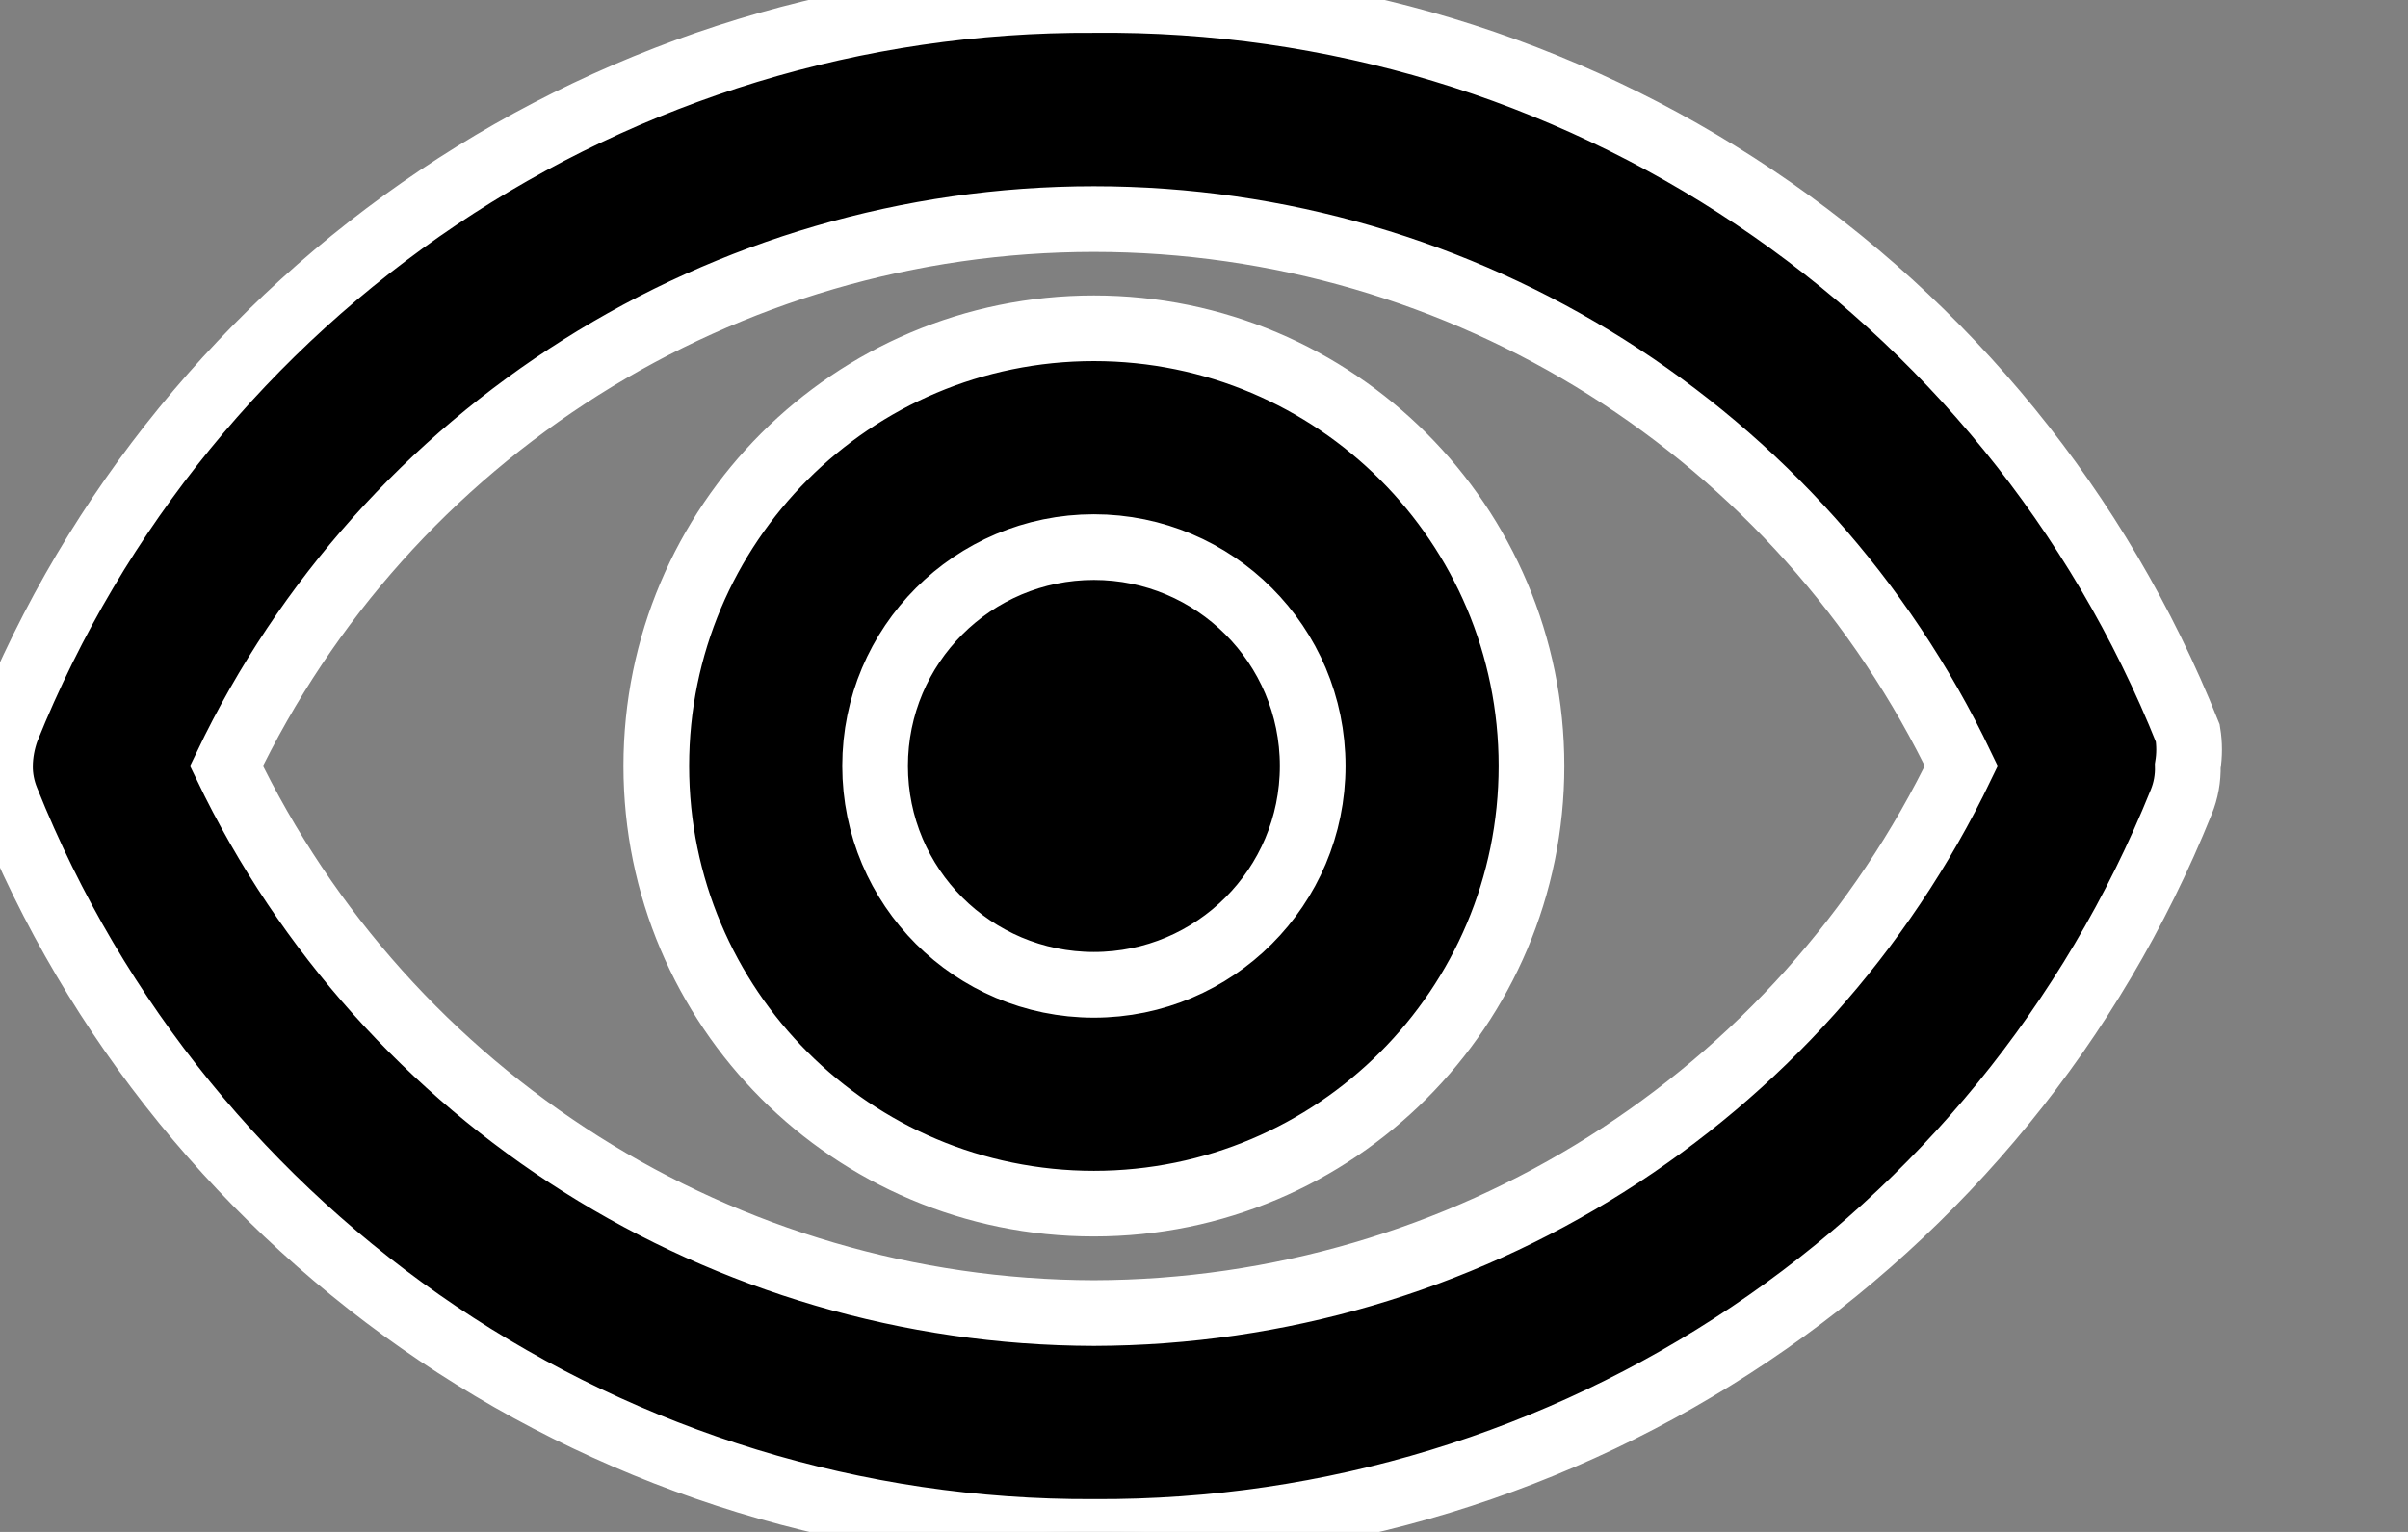 <svg viewBox="0 0 22 14" fill="none" xmlns="http://www.w3.org/2000/svg">
    <rect x="0" y="0" width="22" height="14" fill="#808080" stroke="none"/>
    <path width="24" height="24" stroke="white" stroke-width="0.6" d="M9.994 1.64752e-05C14.388 -0.045 18.358 2.616 19.988 6.7C20.004 6.799 20.004 6.901 19.988 7C19.991 7.113 19.971 7.225 19.928 7.33C18.297 11.381 14.359 14.025 9.994 14C5.624 14.022 1.685 11.369 0.06 7.31C0.02 7.212 -0.001 7.106 1.0041e-05 7C0.001 6.887 0.022 6.776 0.06 6.67C1.691 2.619 5.629 -0.025 9.994 1.64752e-05ZM2.069 7C3.533 10.05 6.612 11.992 9.994 12C13.375 11.992 16.454 10.05 17.919 7C16.46 3.946 13.377 2.002 9.994 2.002C6.611 2.002 3.528 3.946 2.069 7ZM9.994 5C11.098 5 11.993 5.895 11.993 7C11.993 8.105 11.098 9 9.994 9C8.89 9 7.995 8.105 7.995 7C7.995 5.895 8.89 5 9.994 5ZM5.996 7C5.996 4.791 7.786 3 9.994 3C12.202 3 13.992 4.791 13.992 7C13.992 9.209 12.202 11 9.994 11C7.786 11 5.996 9.209 5.996 7Z" fill="black" />
</svg>
